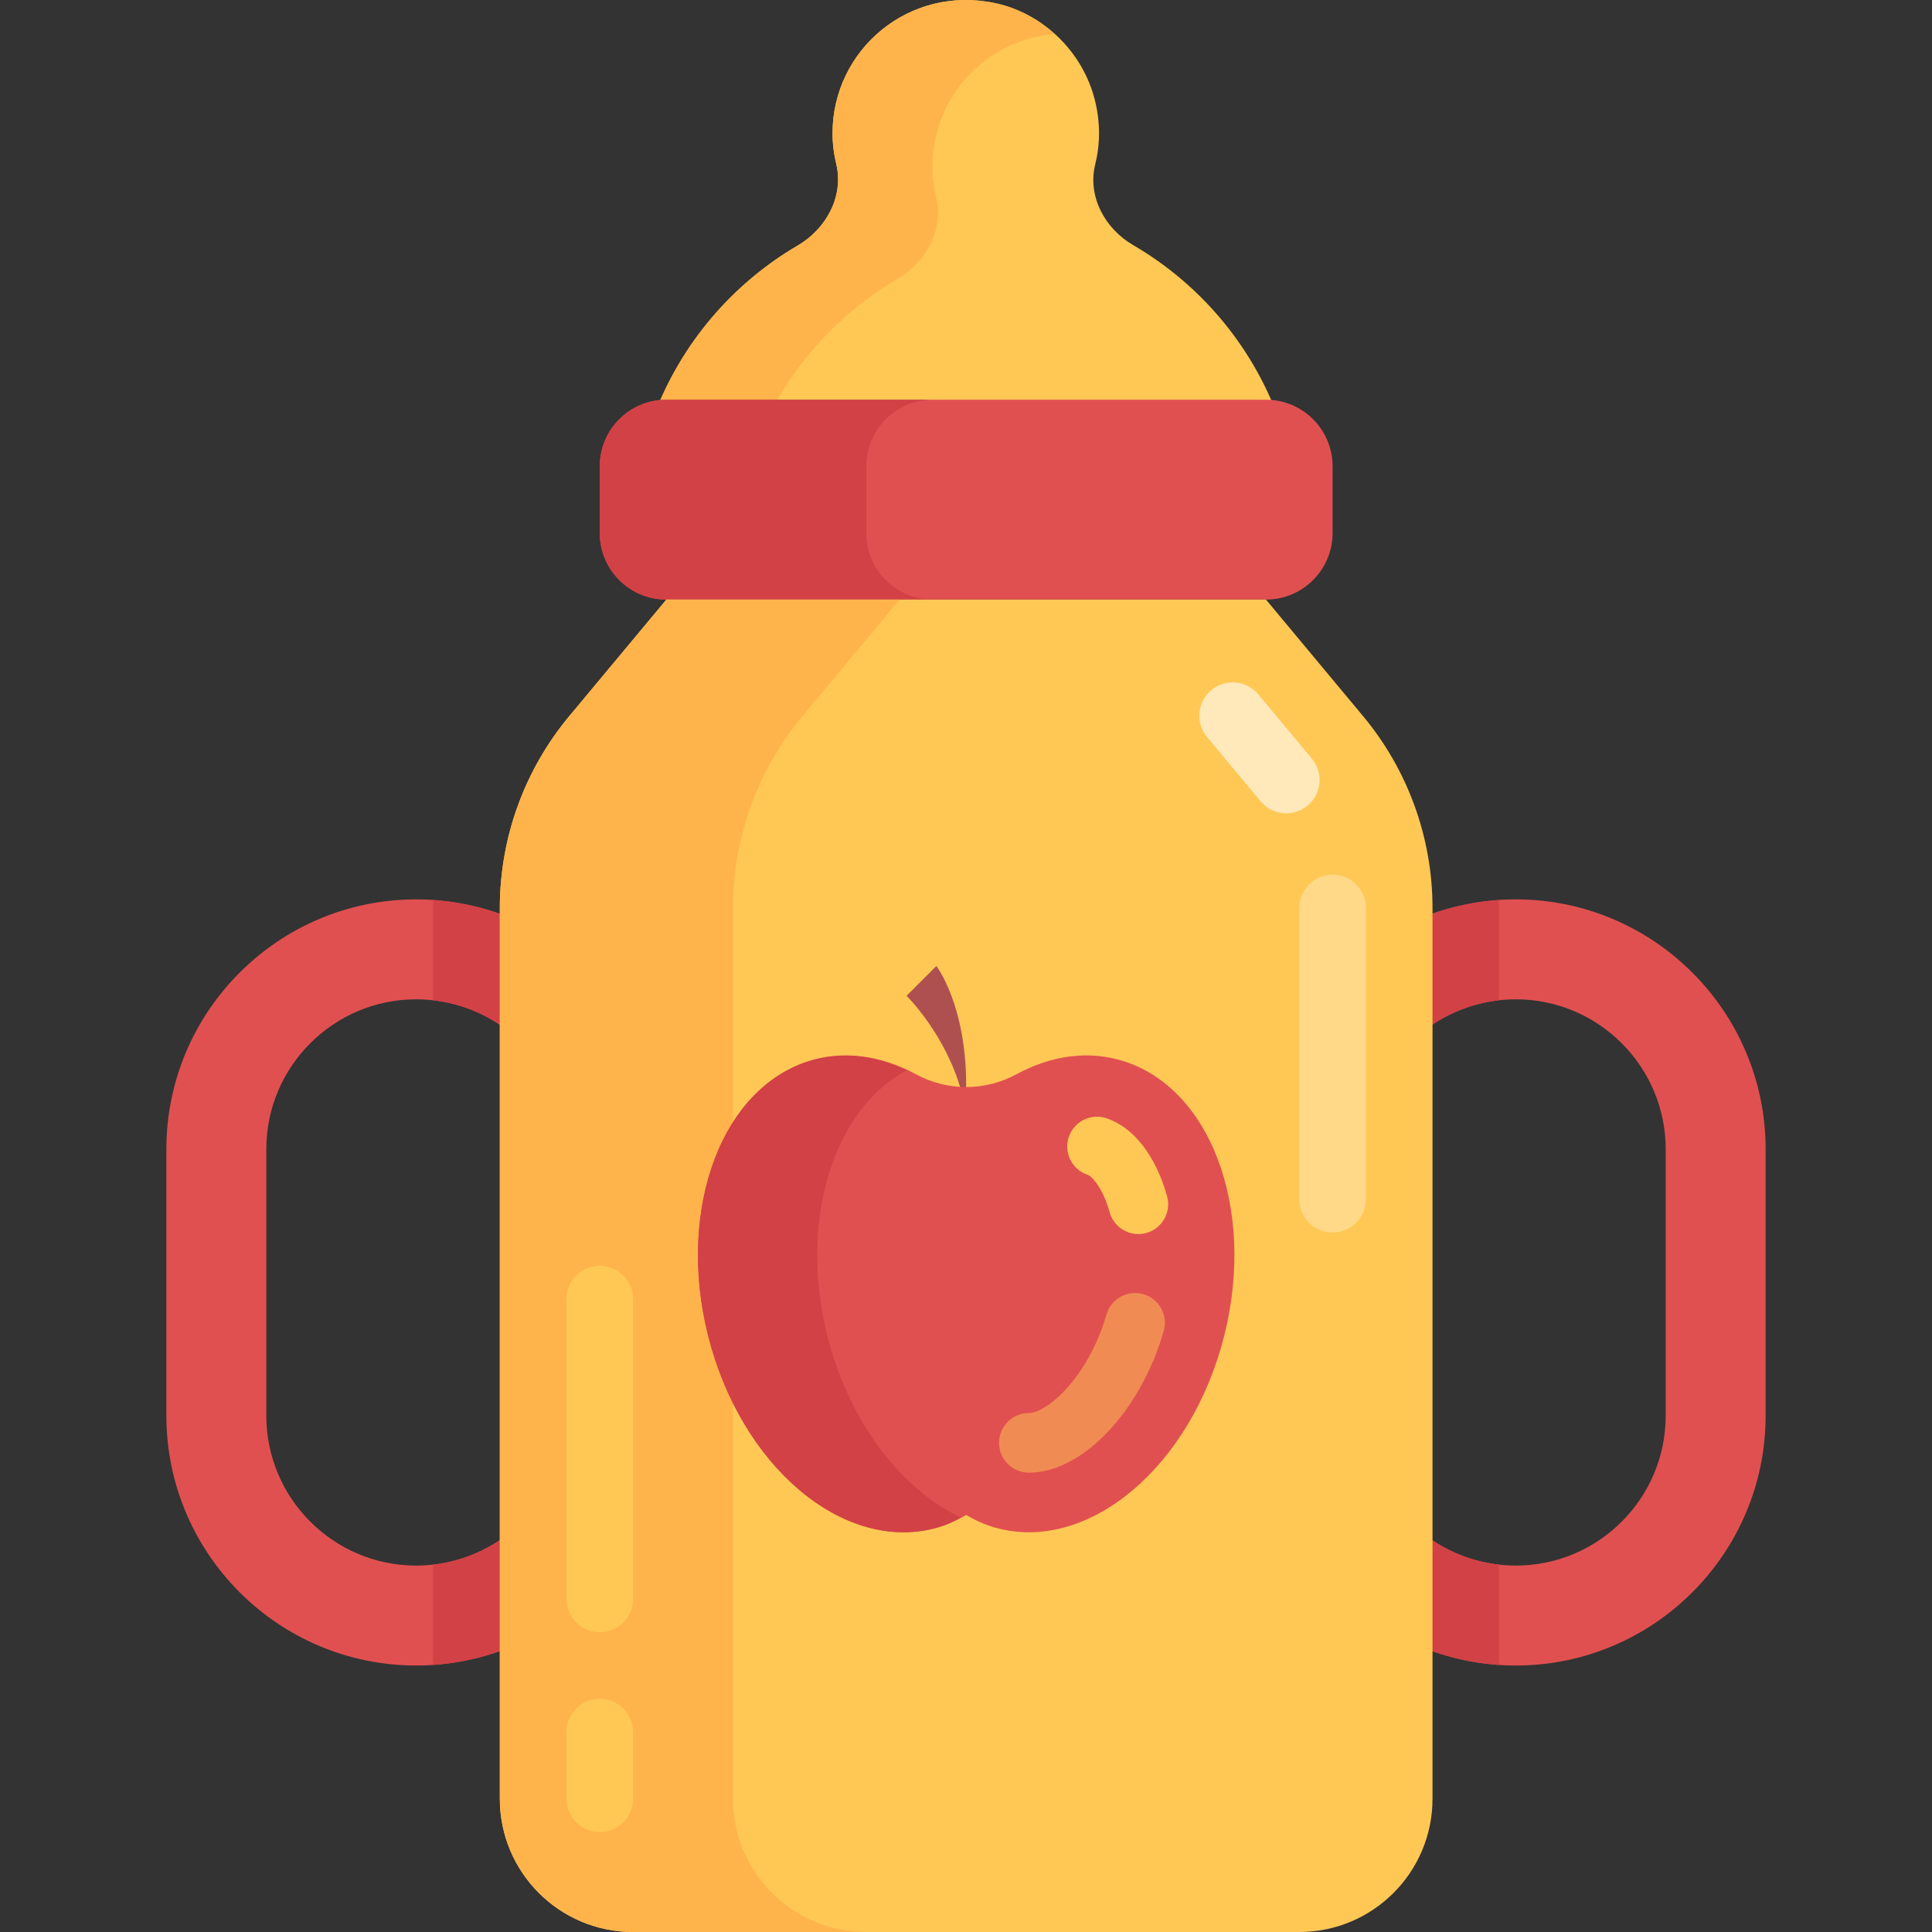 <?xml version="1.0" encoding="iso-8859-1"?>
<!-- Generator: Adobe Illustrator 19.0.0, SVG Export Plug-In . SVG Version: 6.00 Build 0)  -->
<svg version="1.1" id="Layer_1" xmlns="http://www.w3.org/2000/svg" xmlns:xlink="http://www.w3.org/1999/xlink" x="0px" y="0px"
	 viewBox="0 0 464 464" style="enable-background:new 0 0 464 464;" xml:space="preserve">
<rect x="0" y="0" width="464" height="464" fill="#333333" stroke="none"/>
<g>
	<path style="fill:#E15050;" d="M99.958,216c8.357,0,16.527,1.736,24.042,5.023v28.179c-0.013-0.012-0.028-0.022-0.042-0.034
		c-6.594-5.914-15.125-9.168-24-9.168c-19.852,0-36,16.148-36,36v64c0,19.852,16.148,36,36,36c8.875,0,17.391-3.254,23.992-9.16
		c0.016-0.014,0.034-0.026,0.049-0.04v28.178c-7.513,3.286-15.683,5.022-24.042,5.022c-33.086,0-60-26.914-60-60v-64
		C39.958,242.915,66.872,216,99.958,216z"/>
	<g>
		<path style="fill:#D24146;" d="M124,249.202c-0.013-0.012-0.028-0.022-0.042-0.034c-5.585-5.009-12.562-8.101-19.958-8.932
			v-24.083c6.942,0.467,13.702,2.116,20,4.87V249.202z"/>
		<path style="fill:#D24146;" d="M104,375.765c7.393-0.832,14.359-3.922,19.951-8.925c0.016-0.014,0.034-0.026,0.049-0.04v28.178
			c-6.296,2.754-13.057,4.402-20,4.869C104,399.847,104,375.765,104,375.765z"/>
	</g>
	<path style="fill:#E15050;" d="M364.042,216c-8.357,0-16.527,1.736-24.042,5.023v28.179c0.013-0.012,0.028-0.022,0.042-0.034
		c6.594-5.914,15.125-9.168,24-9.168c19.852,0,36,16.148,36,36v64c0,19.852-16.148,36-36,36c-8.875,0-17.391-3.254-23.992-9.16
		c-0.016-0.014-0.034-0.026-0.049-0.04v28.178c7.513,3.286,15.683,5.022,24.042,5.022c33.086,0,60-26.914,60-60v-64
		C424.042,242.915,397.128,216,364.042,216z"/>
	<g>
		<path style="fill:#D24146;" d="M340,249.202c0.013-0.012,0.028-0.022,0.042-0.034c5.585-5.009,12.562-8.101,19.958-8.932v-24.083
			c-6.942,0.467-13.702,2.116-20,4.87V249.202z"/>
		<path style="fill:#D24146;" d="M360,375.765c-7.393-0.832-14.359-3.922-19.951-8.925c-0.016-0.014-0.034-0.026-0.049-0.04v28.178
			c6.296,2.754,13.057,4.402,20,4.869V375.765z"/>
	</g>
	<path style="fill:#FFC855;" d="M191.585,58.964C175.81,68.197,163.486,82.672,157,100h149.894
		c-6.508-17.387-18.893-31.902-34.745-41.13c-6.821-3.971-11.016-11.741-9.113-19.401c1.178-4.744,1.271-9.918-0.056-15.312
		c-2.836-11.52-12.248-20.85-23.84-23.373C218.332-3.746,199.948,11.98,199.948,32c0,2.533,0.306,4.986,0.879,7.335
		C202.716,47.087,198.47,54.933,191.585,58.964z"/>
	<path style="fill:#FFB44B;" d="M199.948,32c0,2.533,0.307,4.986,0.879,7.335c1.889,7.751-2.356,15.598-9.242,19.628
		C175.81,68.197,163.486,82.672,157,100h27.541c6.951-13.777,17.766-25.265,31.044-33.037c6.886-4.03,11.131-11.876,9.242-19.628
		c-0.572-2.349-0.879-4.803-0.879-7.335c0-16.762,12.901-30.463,29.308-31.837c-3.977-3.58-8.795-6.221-14.116-7.379
		C218.332-3.746,199.948,11.979,199.948,32z"/>
	<g>
		<g>
			<path style="fill:#E15050;" d="M304.041,144h-144c-8.837,0-16-7.163-16-16v-16c0-8.837,7.163-16,16-16h144
				c8.837,0,16,7.163,16,16v16C320.041,136.837,312.878,144,304.041,144z"/>
		</g>
	</g>
	<g>
		<g>
			<path style="fill:#D24146;" d="M208.041,128v-16c0-8.837,7.164-16,16-16h-64c-8.836,0-16,7.163-16,16v16c0,8.836,7.164,16,16,16
				h64C215.205,144,208.041,136.836,208.041,128z"/>
		</g>
	</g>
	<g>
		<g>
			<path style="fill:#FFC855;" d="M312.041,464h-160c-17.673,0-32-14.327-32-32V218.067c0-16.843,5.905-33.153,16.687-46.092
				L160.039,144h144.005l23.31,27.975c10.782,12.939,16.686,29.249,16.686,46.091V432C344.041,449.673,329.714,464,312.041,464z"/>
		</g>
	</g>
	<g>
		<g>
			<path style="fill:#FFB44B;" d="M176.041,432V218.066c0-16.843,5.905-33.153,16.687-46.092L216.039,144h-56l-23.311,27.975
				c-10.782,12.939-16.687,29.249-16.687,46.092V432c0,17.673,14.327,32,32,32h56C190.368,464,176.041,449.673,176.041,432z"/>
		</g>
	</g>
	<g>
		<g>
			<path style="fill:#FFC855;" d="M144.042,392c-4.422,0-8-3.582-8-8v-72c0-4.418,3.578-8,8-8s8,3.582,8,8v72
				C152.042,388.418,148.464,392,144.042,392z"/>
		</g>
	</g>
	<g>
		<g>
			<path style="fill:#FFC855;" d="M144.042,440c-4.422,0-8-3.582-8-8v-16c0-4.418,3.578-8,8-8s8,3.582,8,8v16
				C152.042,436.418,148.464,440,144.042,440z"/>
		</g>
	</g>
	<g>
		<g>
			<path style="fill:#FFD988;" d="M320.042,296c-4.422,0-8-3.582-8-8v-69.934c0-4.418,3.578-8,8-8s8,3.582,8,8V288
				C328.042,292.418,324.464,296,320.042,296z"/>
		</g>
	</g>
	<g>
		<g>
			<path style="fill:#FFE9BB;" d="M308.924,195.34c-2.297,0-4.57-0.98-6.156-2.879l-12.875-15.453
				c-2.828-3.395-2.367-8.438,1.031-11.266c3.391-2.828,8.43-2.367,11.266,1.023l12.875,15.453
				c2.828,3.395,2.367,8.438-1.031,11.266C312.542,194.73,310.729,195.34,308.924,195.34z"/>
		</g>
	</g>
	<path style="fill:#AF5050;" d="M232.041,262v-1.368c0-19.386-7.158-28.632-7.158-28.632l-7.158,7.158
		c0,0,9.361,9.194,13.126,22.842H232.041z"/>
	<g>
		<g>
			<g>
				<path style="fill:#E15050;" d="M270.202,254.967c-8.605-2.842-17.698-1.515-26.101,3.035c-7.561,4.093-16.559,4.093-24.12,0
					c-8.403-4.549-17.496-5.877-26.101-3.035c-21.679,7.16-31.988,37.933-23.028,68.732s33.798,49.962,55.477,42.801
					c2.017-0.666,3.899-1.599,5.713-2.655c1.813,1.056,3.696,1.989,5.713,2.655c21.678,7.161,46.516-12.002,55.477-42.801
					S291.881,262.127,270.202,254.967z"/>
			</g>
		</g>
	</g>
	<g>
		<g>
			<g>
				<path style="fill:#F08C53;" d="M247.098,353.684c-3.956,0-7.158-3.205-7.158-7.158s3.201-7.158,7.158-7.158
					c4.103,0,14.12-8.13,18.643-23.669c1.104-3.792,5.033-5.98,8.87-4.876c3.796,1.104,5.977,5.078,4.872,8.874
					C273.849,339.075,259.925,353.684,247.098,353.684z"/>
			</g>
		</g>
	</g>
	<g>
		<g>
			<g>
				<path style="fill:#FFC855;" d="M273.388,296.379c-3.125,0-6.005-2.069-6.885-5.232c-1.671-5.977-4.327-8.678-5.278-8.993
					c-3.754-1.241-5.795-5.292-4.551-9.042c1.237-3.754,5.292-5.795,9.038-4.554c6.536,2.16,11.848,8.989,14.574,18.73
					c1.063,3.81-1.16,7.759-4.963,8.822C274.681,296.292,274.031,296.379,273.388,296.379z"/>
			</g>
		</g>
	</g>
	<g>
		<g>
			<g>
				<g>
					<path style="fill:#D24146;" d="M199.484,323.699c-8.279-28.455-0.085-56.844,18.302-66.654
						c-7.784-3.649-16.037-4.677-23.905-2.078c-21.679,7.161-31.989,37.933-23.028,68.733c8.96,30.799,33.798,49.962,55.476,42.801
						c1.562-0.516,2.994-1.288,4.426-2.057C217.19,357.996,205.155,343.192,199.484,323.699z"/>
				</g>
			</g>
		</g>
	</g>
</g>
<g>
</g>
<g>
</g>
<g>
</g>
<g>
</g>
<g>
</g>
<g>
</g>
<g>
</g>
<g>
</g>
<g>
</g>
<g>
</g>
<g>
</g>
<g>
</g>
<g>
</g>
<g>
</g>
<g>
</g>
</svg>
